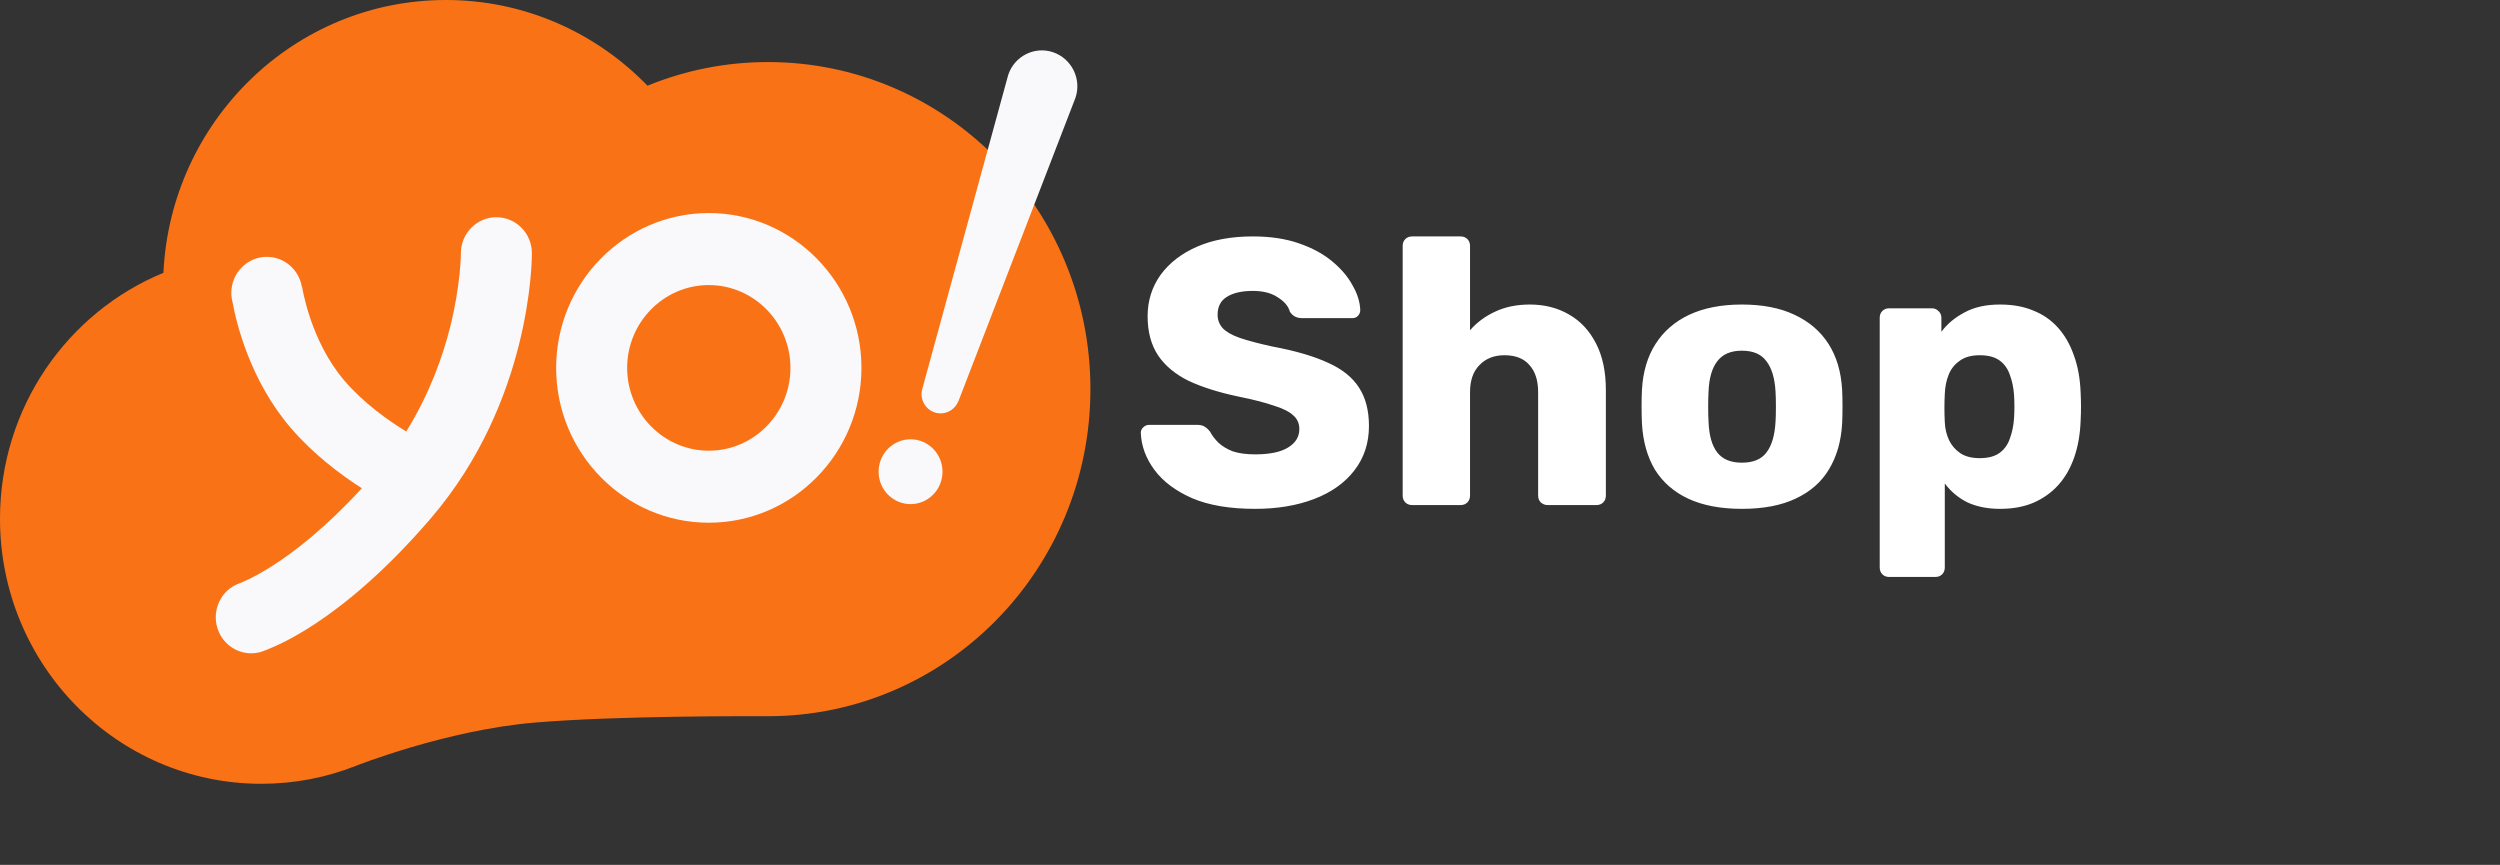 <svg width="185" height="64" viewBox="0 0 185 64" fill="none" xmlns="http://www.w3.org/2000/svg">
<rect x="0" y="0" width="185" height="64" fill="#333333" stroke="none"/>
<path d="M92.875 37.655C91.008 37.655 89.459 37.394 88.227 36.871C86.995 36.33 86.062 35.63 85.427 34.771C84.792 33.912 84.456 32.998 84.419 32.027C84.419 31.878 84.475 31.747 84.587 31.635C84.718 31.504 84.867 31.439 85.035 31.439H88.563C88.824 31.439 89.02 31.486 89.151 31.579C89.3 31.672 89.431 31.794 89.543 31.943C89.692 32.223 89.898 32.494 90.159 32.755C90.439 33.016 90.794 33.231 91.223 33.399C91.671 33.548 92.222 33.623 92.875 33.623C93.958 33.623 94.77 33.455 95.311 33.119C95.871 32.783 96.151 32.326 96.151 31.747C96.151 31.336 96.002 31 95.703 30.739C95.404 30.459 94.919 30.216 94.247 30.011C93.594 29.787 92.716 29.563 91.615 29.339C90.196 29.04 88.983 28.658 87.975 28.191C86.986 27.706 86.23 27.08 85.707 26.315C85.184 25.531 84.923 24.56 84.923 23.403C84.923 22.264 85.24 21.247 85.875 20.351C86.528 19.455 87.434 18.755 88.591 18.251C89.748 17.747 91.12 17.495 92.707 17.495C93.995 17.495 95.124 17.663 96.095 17.999C97.084 18.335 97.915 18.783 98.587 19.343C99.259 19.903 99.763 20.5 100.099 21.135C100.454 21.751 100.64 22.358 100.659 22.955C100.659 23.104 100.603 23.244 100.491 23.375C100.379 23.487 100.239 23.543 100.071 23.543H96.375C96.17 23.543 95.992 23.506 95.843 23.431C95.694 23.356 95.563 23.235 95.451 23.067C95.339 22.656 95.04 22.302 94.555 22.003C94.088 21.686 93.472 21.527 92.707 21.527C91.886 21.527 91.242 21.676 90.775 21.975C90.327 22.255 90.103 22.694 90.103 23.291C90.103 23.664 90.224 23.991 90.467 24.271C90.728 24.551 91.148 24.794 91.727 24.999C92.324 25.204 93.136 25.419 94.163 25.643C95.862 25.96 97.234 26.362 98.279 26.847C99.324 27.314 100.09 27.93 100.575 28.695C101.06 29.442 101.303 30.384 101.303 31.523C101.303 32.792 100.939 33.894 100.211 34.827C99.502 35.742 98.512 36.442 97.243 36.927C95.974 37.412 94.518 37.655 92.875 37.655ZM104.498 37.375C104.293 37.375 104.125 37.31 103.994 37.179C103.863 37.048 103.798 36.88 103.798 36.675V18.195C103.798 17.99 103.863 17.822 103.994 17.691C104.125 17.56 104.293 17.495 104.498 17.495H108.082C108.287 17.495 108.455 17.56 108.586 17.691C108.717 17.822 108.782 17.99 108.782 18.195V24.439C109.286 23.86 109.902 23.403 110.63 23.067C111.377 22.712 112.235 22.535 113.206 22.535C114.289 22.535 115.25 22.778 116.09 23.263C116.949 23.748 117.621 24.467 118.106 25.419C118.591 26.352 118.834 27.5 118.834 28.863V36.675C118.834 36.88 118.769 37.048 118.638 37.179C118.507 37.31 118.339 37.375 118.134 37.375H114.522C114.335 37.375 114.167 37.31 114.018 37.179C113.887 37.048 113.822 36.88 113.822 36.675V29.031C113.822 28.154 113.607 27.482 113.178 27.015C112.767 26.53 112.151 26.287 111.33 26.287C110.565 26.287 109.949 26.53 109.482 27.015C109.015 27.482 108.782 28.154 108.782 29.031V36.675C108.782 36.88 108.717 37.048 108.586 37.179C108.455 37.31 108.287 37.375 108.082 37.375H104.498ZM128.897 37.655C127.329 37.655 126.004 37.403 124.921 36.899C123.857 36.395 123.036 35.676 122.457 34.743C121.897 33.791 121.58 32.662 121.505 31.355C121.486 30.982 121.477 30.562 121.477 30.095C121.477 29.61 121.486 29.19 121.505 28.835C121.58 27.51 121.916 26.38 122.513 25.447C123.11 24.514 123.941 23.795 125.005 23.291C126.088 22.787 127.385 22.535 128.897 22.535C130.428 22.535 131.725 22.787 132.789 23.291C133.872 23.795 134.712 24.514 135.309 25.447C135.906 26.38 136.242 27.51 136.317 28.835C136.336 29.19 136.345 29.61 136.345 30.095C136.345 30.562 136.336 30.982 136.317 31.355C136.242 32.662 135.916 33.791 135.337 34.743C134.777 35.676 133.956 36.395 132.873 36.899C131.809 37.403 130.484 37.655 128.897 37.655ZM128.897 34.239C129.737 34.239 130.344 33.987 130.717 33.483C131.109 32.979 131.333 32.223 131.389 31.215C131.408 30.935 131.417 30.562 131.417 30.095C131.417 29.628 131.408 29.255 131.389 28.975C131.333 27.986 131.109 27.239 130.717 26.735C130.344 26.212 129.737 25.951 128.897 25.951C128.076 25.951 127.469 26.212 127.077 26.735C126.685 27.239 126.47 27.986 126.433 28.975C126.414 29.255 126.405 29.628 126.405 30.095C126.405 30.562 126.414 30.935 126.433 31.215C126.47 32.223 126.685 32.979 127.077 33.483C127.469 33.987 128.076 34.239 128.897 34.239ZM139.799 42.695C139.593 42.695 139.425 42.63 139.295 42.499C139.164 42.368 139.099 42.2 139.099 41.995V23.515C139.099 23.31 139.164 23.142 139.295 23.011C139.425 22.88 139.593 22.815 139.799 22.815H142.963C143.149 22.815 143.308 22.88 143.439 23.011C143.588 23.142 143.663 23.31 143.663 23.515V24.551C144.092 23.972 144.661 23.496 145.371 23.123C146.08 22.731 146.957 22.535 148.003 22.535C148.936 22.535 149.757 22.684 150.467 22.983C151.176 23.263 151.783 23.683 152.287 24.243C152.791 24.803 153.183 25.484 153.463 26.287C153.761 27.09 153.929 28.014 153.967 29.059C153.985 29.432 153.995 29.778 153.995 30.095C153.995 30.412 153.985 30.758 153.967 31.131C153.929 32.139 153.771 33.044 153.491 33.847C153.211 34.65 152.819 35.331 152.315 35.891C151.811 36.451 151.195 36.89 150.467 37.207C149.757 37.506 148.936 37.655 148.003 37.655C147.088 37.655 146.285 37.496 145.595 37.179C144.923 36.843 144.363 36.376 143.915 35.779V41.995C143.915 42.2 143.849 42.368 143.719 42.499C143.588 42.63 143.42 42.695 143.215 42.695H139.799ZM146.491 33.903C147.125 33.903 147.62 33.772 147.975 33.511C148.329 33.25 148.581 32.895 148.731 32.447C148.899 31.999 149.001 31.504 149.039 30.963C149.076 30.384 149.076 29.806 149.039 29.227C149.001 28.686 148.899 28.191 148.731 27.743C148.581 27.295 148.329 26.94 147.975 26.679C147.62 26.418 147.125 26.287 146.491 26.287C145.875 26.287 145.38 26.427 145.007 26.707C144.633 26.968 144.363 27.314 144.195 27.743C144.027 28.172 143.933 28.639 143.915 29.143C143.896 29.498 143.887 29.843 143.887 30.179C143.887 30.515 143.896 30.87 143.915 31.243C143.933 31.71 144.036 32.148 144.223 32.559C144.409 32.951 144.689 33.278 145.063 33.539C145.436 33.782 145.912 33.903 146.491 33.903Z" fill="white"/>
<g clip-path="url(#clip0_3524_27633)">
<path d="M80.691 28.796C80.691 15.428 70.008 4.592 56.829 4.592C53.677 4.592 50.673 5.214 47.915 6.342C44.115 2.425 38.835 0 32.994 0C21.786 0 12.627 8.953 12.093 20.189C5.009 23.102 0 30.146 0 38.388C0 49.216 8.66 58 19.334 58C21.795 58 24.142 57.538 26.304 56.685C26.304 56.685 33.012 54.021 39.579 53.47C45.814 52.946 55.796 52.999 56.777 52.999C56.794 52.999 56.803 52.999 56.821 52.999C56.829 52.999 56.829 52.999 56.838 52.999C56.855 52.999 56.864 52.999 56.864 52.999C70.025 52.982 80.691 42.154 80.691 28.796Z" fill="#F97316"/>
<path d="M52.451 38.681C46.225 38.681 41.155 33.539 41.155 27.224C41.155 20.908 46.225 15.766 52.451 15.766C58.677 15.766 63.747 20.908 63.747 27.224C63.747 33.539 58.677 38.681 52.451 38.681ZM52.451 21.095C49.124 21.095 46.409 23.848 46.409 27.224C46.409 30.599 49.124 33.352 52.451 33.352C55.779 33.352 58.493 30.599 58.493 27.224C58.493 23.848 55.779 21.095 52.451 21.095Z" fill="#F9F9FB"/>
<path d="M67.381 37.304C68.687 37.304 69.745 36.23 69.745 34.906C69.745 33.581 68.687 32.508 67.381 32.508C66.075 32.508 65.017 33.581 65.017 34.906C65.017 36.23 66.075 37.304 67.381 37.304Z" fill="#F9F9FB"/>
<path d="M39.36 18.723C39.352 17.258 38.178 16.076 36.733 16.076C36.724 16.076 36.724 16.076 36.716 16.076C35.262 16.085 34.098 17.284 34.106 18.759C34.106 18.785 34.098 21.05 33.318 24.177C32.793 26.273 31.821 29.106 30.061 31.931C28.73 31.122 26.917 29.834 25.499 28.183C22.951 25.216 22.364 21.254 22.355 21.219V21.228H22.338C22.128 19.966 21.05 19.007 19.746 19.007C18.292 19.007 17.119 20.198 17.119 21.672C17.119 21.921 17.154 22.16 17.215 22.391C17.469 23.795 18.476 28.138 21.532 31.682C23.187 33.609 25.175 35.102 26.777 36.132C21.375 42.012 17.583 43.211 17.513 43.246C16.191 43.85 15.604 45.431 16.199 46.773C16.637 47.759 17.592 48.345 18.599 48.345C18.958 48.345 19.326 48.265 19.676 48.105C20.052 47.936 25.113 46.24 31.891 38.344C39.343 29.648 39.36 19.167 39.36 18.723Z" fill="#F9F9FB"/>
<path d="M77.924 3.864C76.549 3.402 75.06 4.157 74.605 5.552L68.265 28.725C68.221 28.867 68.195 29.009 68.195 29.16C68.195 29.951 68.826 30.59 69.605 30.59C70.192 30.59 70.699 30.226 70.91 29.702H70.918L79.587 7.231C80.051 5.845 79.307 4.335 77.924 3.864Z" fill="#F9F9FB"/>
</g>
<defs>
<clipPath id="clip0_3524_27633">
<rect width="80.691" height="58" fill="white"/>
</clipPath>
</defs>
</svg>
